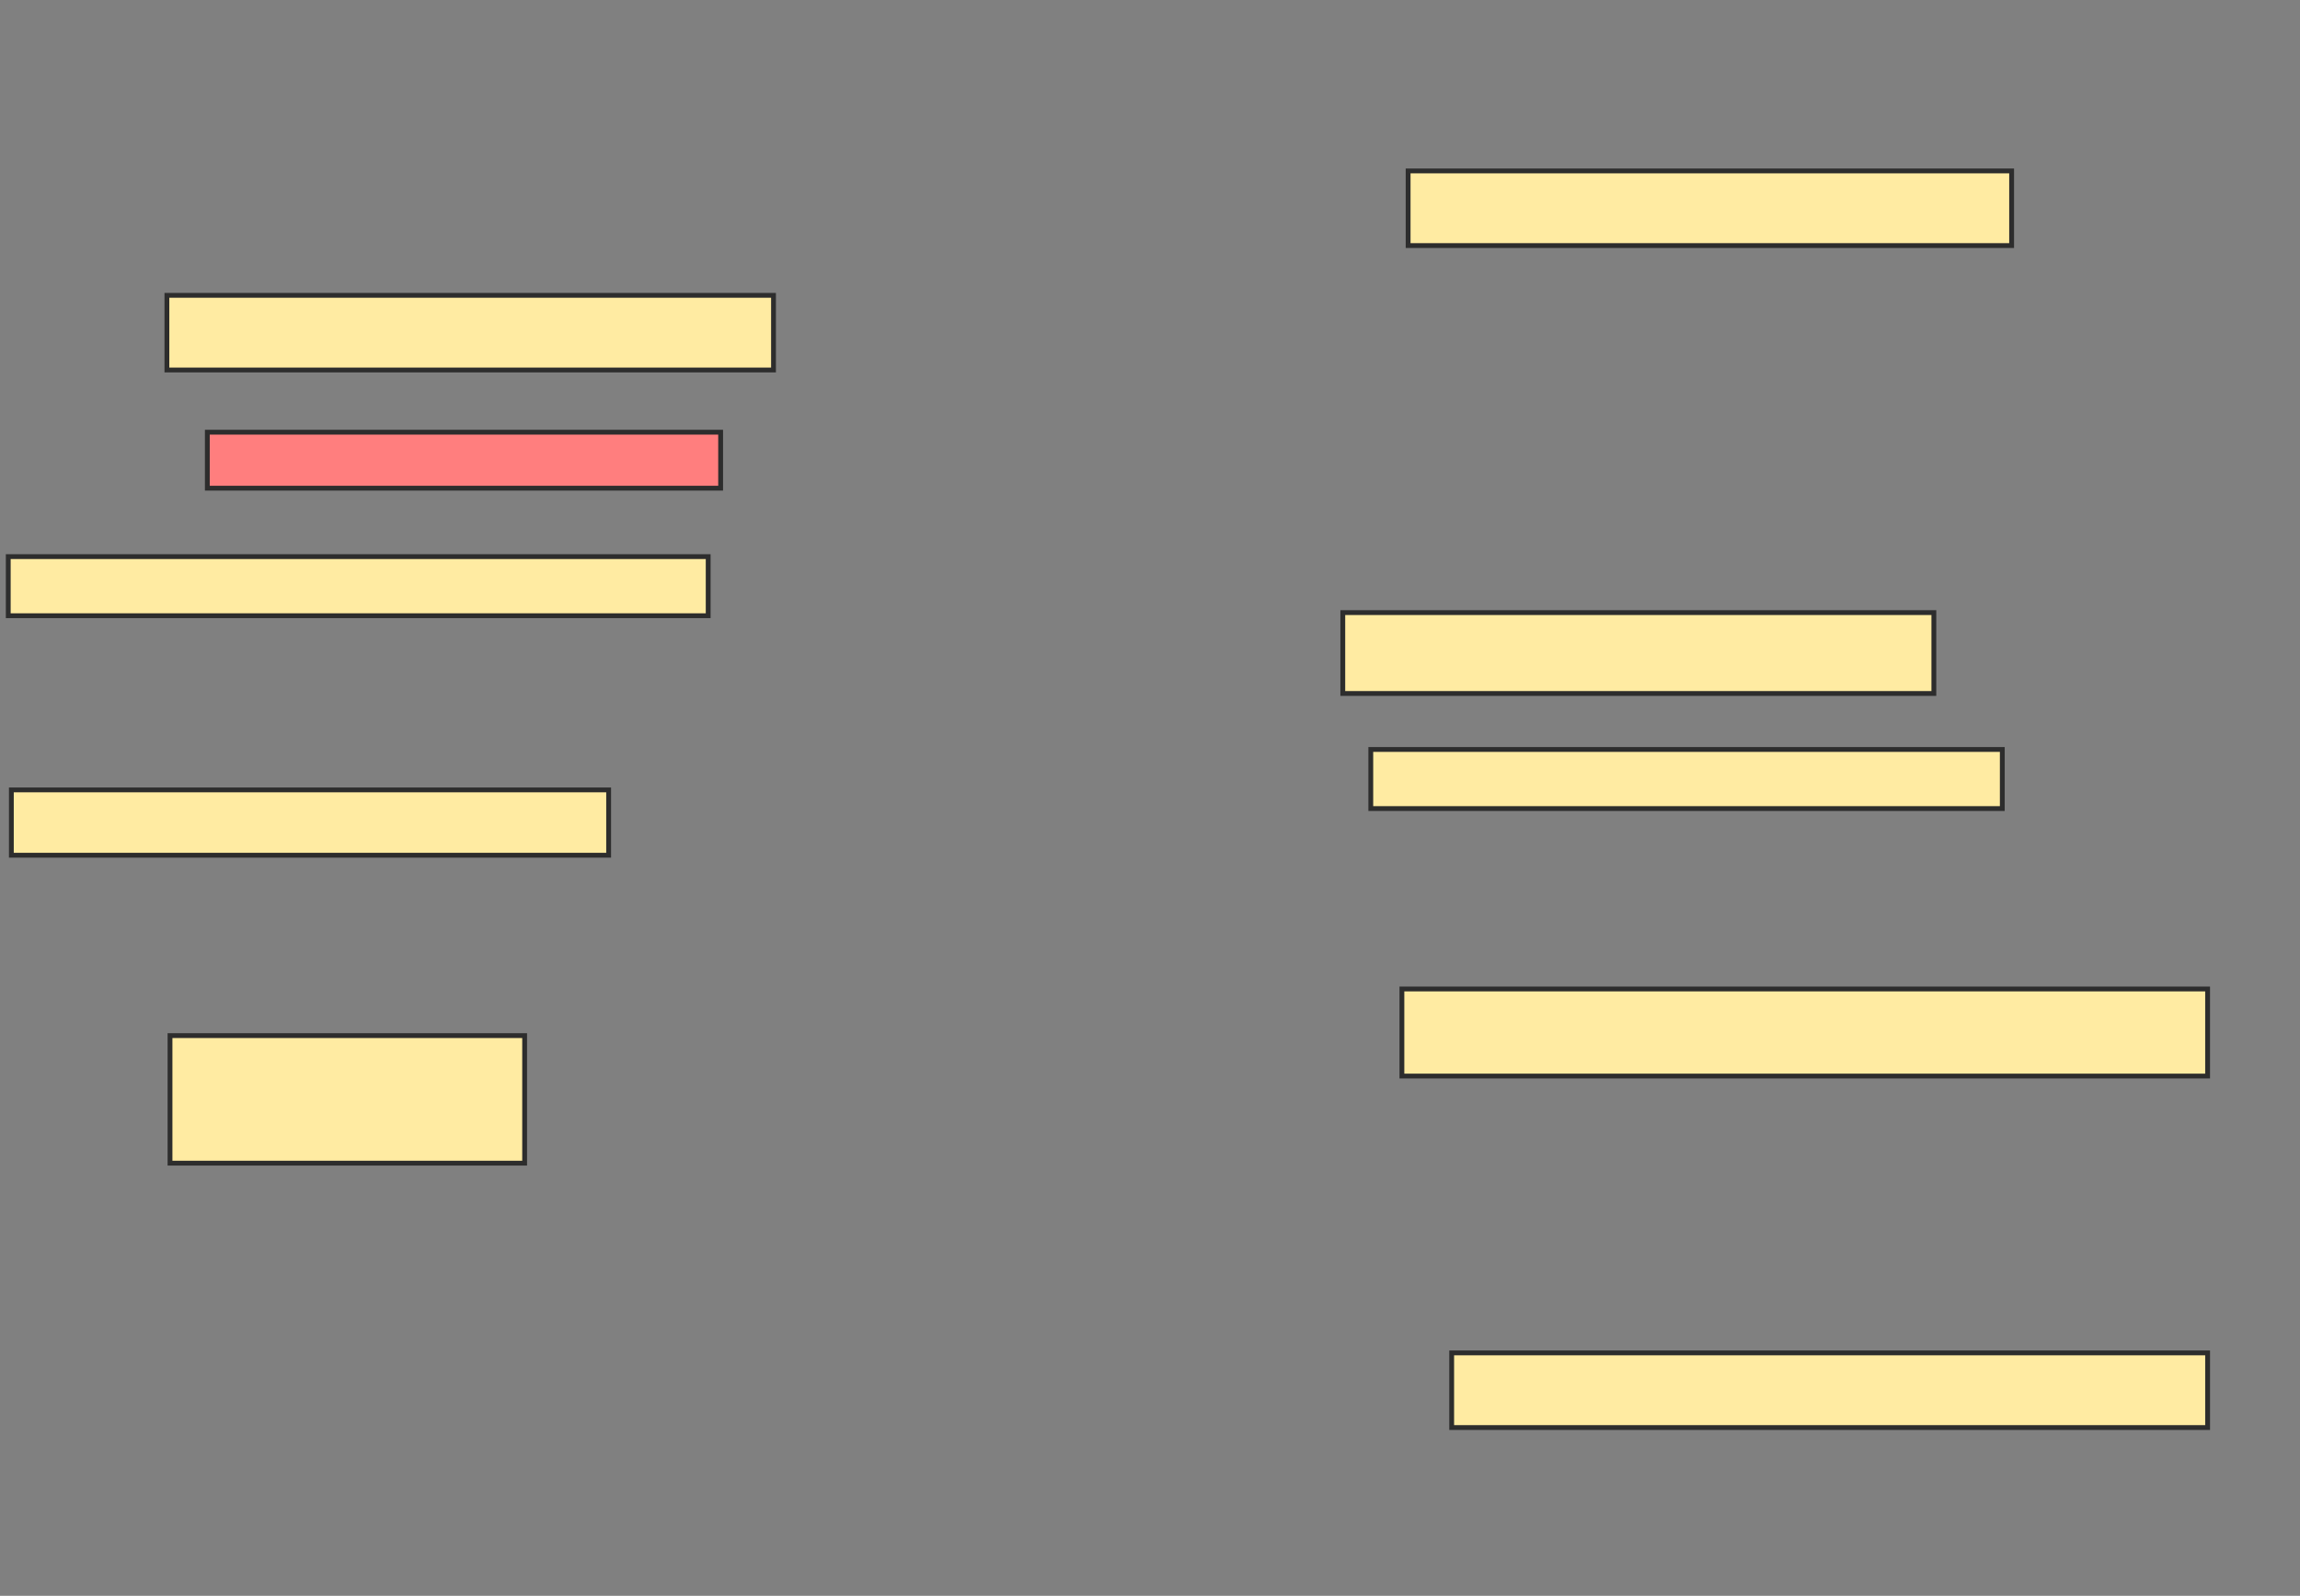 <svg xmlns="http://www.w3.org/2000/svg" width="477" height="331">
 <rect width="100%" height="100%" fill="#808080" stroke="none"/>
 <!-- Created with Image Occlusion Enhanced -->
 <g>
  <title>Labels</title>
 </g>
 <g>
  <title>Masks</title>
  <rect id="67cdcbfbf1344584ac3424cd99a29502-ao-1" height="15.484" width="125.806" y="61.258" x="34.613" stroke-linecap="null" stroke-linejoin="null" stroke-dasharray="null" stroke="#2D2D2D" fill="#FFEBA2"/>
  <rect id="67cdcbfbf1344584ac3424cd99a29502-ao-2" height="11.613" width="106.452" y="89.645" x="43" stroke-linecap="null" stroke-linejoin="null" stroke-dasharray="null" stroke="#2D2D2D" fill="#FF7E7E" class="qshape"/>
  <rect id="67cdcbfbf1344584ac3424cd99a29502-ao-3" height="12.258" width="145.161" y="115.452" x="1.71" stroke-linecap="null" stroke-linejoin="null" stroke-dasharray="null" stroke="#2D2D2D" fill="#FFEBA2"/>
  <rect id="67cdcbfbf1344584ac3424cd99a29502-ao-4" height="13.548" width="123.871" y="163.839" x="2.355" stroke-linecap="null" stroke-linejoin="null" stroke-dasharray="null" stroke="#2D2D2D" fill="#FFEBA2"/>
  <rect id="67cdcbfbf1344584ac3424cd99a29502-ao-5" height="26.452" width="73.548" y="214.806" x="35.258" stroke-linecap="null" stroke-linejoin="null" stroke-dasharray="null" stroke="#2D2D2D" fill="#FFEBA2"/>
  <rect id="67cdcbfbf1344584ac3424cd99a29502-ao-6" height="15.484" width="156.774" y="280.613" x="301.065" stroke-linecap="null" stroke-linejoin="null" stroke-dasharray="null" stroke="#2D2D2D" fill="#FFEBA2"/>
  <rect id="67cdcbfbf1344584ac3424cd99a29502-ao-7" height="18.065" width="167.097" y="205.129" x="290.742" stroke-linecap="null" stroke-linejoin="null" stroke-dasharray="null" stroke="#2D2D2D" fill="#FFEBA2"/>
  <rect id="67cdcbfbf1344584ac3424cd99a29502-ao-8" height="12.258" width="130.968" y="155.452" x="284.29" stroke-linecap="null" stroke-linejoin="null" stroke-dasharray="null" stroke="#2D2D2D" fill="#FFEBA2"/>
  <rect id="67cdcbfbf1344584ac3424cd99a29502-ao-9" height="16.774" width="122.581" y="127.065" x="278.484" stroke-linecap="null" stroke-linejoin="null" stroke-dasharray="null" stroke="#2D2D2D" fill="#FFEBA2"/>
  <rect id="67cdcbfbf1344584ac3424cd99a29502-ao-10" height="15.484" width="125.161" y="35.452" x="292.032" stroke-linecap="null" stroke-linejoin="null" stroke-dasharray="null" stroke="#2D2D2D" fill="#FFEBA2"/>
 </g>
</svg>